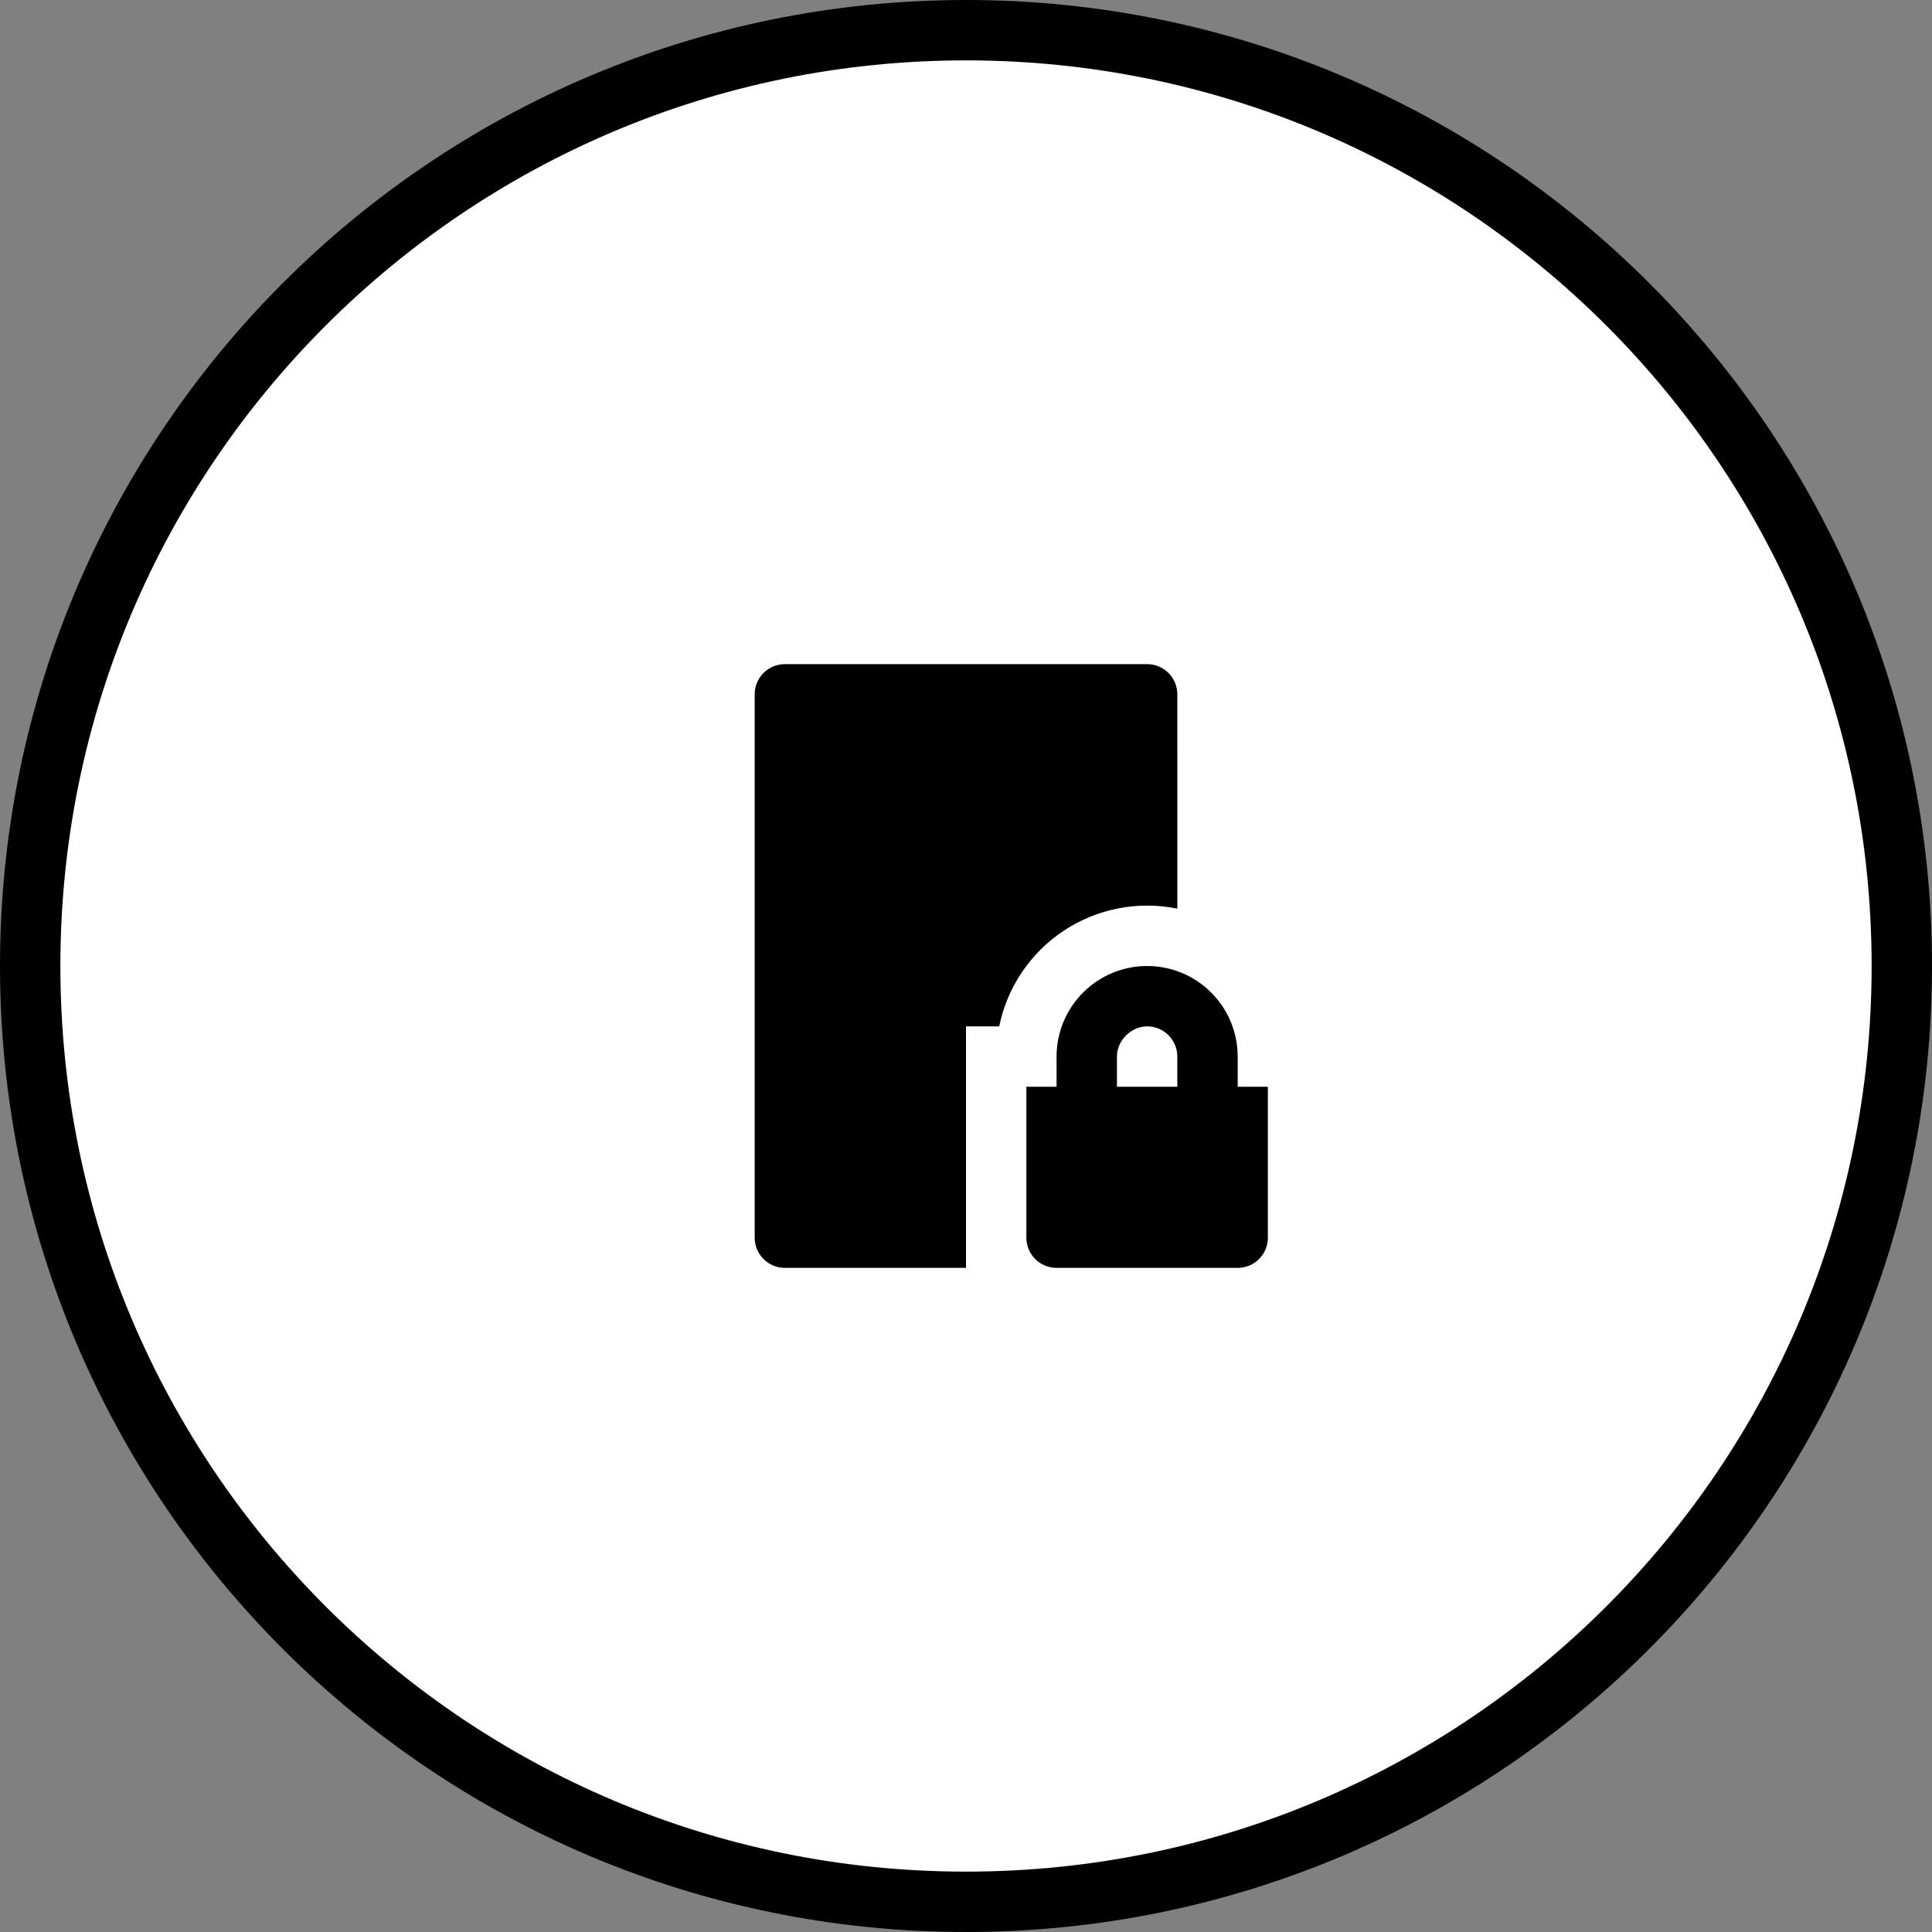 <svg width="64" height="64" viewBox="0 0 64 64" fill="none" xmlns="http://www.w3.org/2000/svg">
<rect x="0" y="0" width="64" height="64" fill="#808080" stroke="none"/>
<path d="M63 32C63 49.121 49.121 63 32 63C14.879 63 1 49.121 1 32C1 14.879 14.879 1 32 1C49.121 1 63 14.879 63 32Z" fill="white" stroke="black" stroke-width="2"/>
<path d="M38 22C38.265 22 38.52 22.105 38.707 22.293C38.895 22.48 39 22.735 39 23L39.001 30.1C37.701 29.835 36.349 30.097 35.243 30.828C34.136 31.559 33.365 32.7 33.1 34H32V42H26C25.735 42 25.48 41.895 25.293 41.707C25.105 41.52 25 41.265 25 41V23C25 22.735 25.105 22.48 25.293 22.293C25.48 22.105 25.735 22 26 22H38ZM38 32C38.796 32 39.559 32.316 40.121 32.879C40.684 33.441 41 34.204 41 35V36H42V41C42 41.265 41.895 41.52 41.707 41.707C41.52 41.895 41.265 42 41 42H35C34.735 42 34.48 41.895 34.293 41.707C34.105 41.52 34 41.265 34 41V36H35V35C35 34.204 35.316 33.441 35.879 32.879C36.441 32.316 37.204 32 38 32ZM38 34C37.487 34 37 34.45 37 35V36H39V35C39 34.735 38.895 34.48 38.707 34.293C38.52 34.105 38.265 34 38 34Z" fill="black"/>
</svg>

